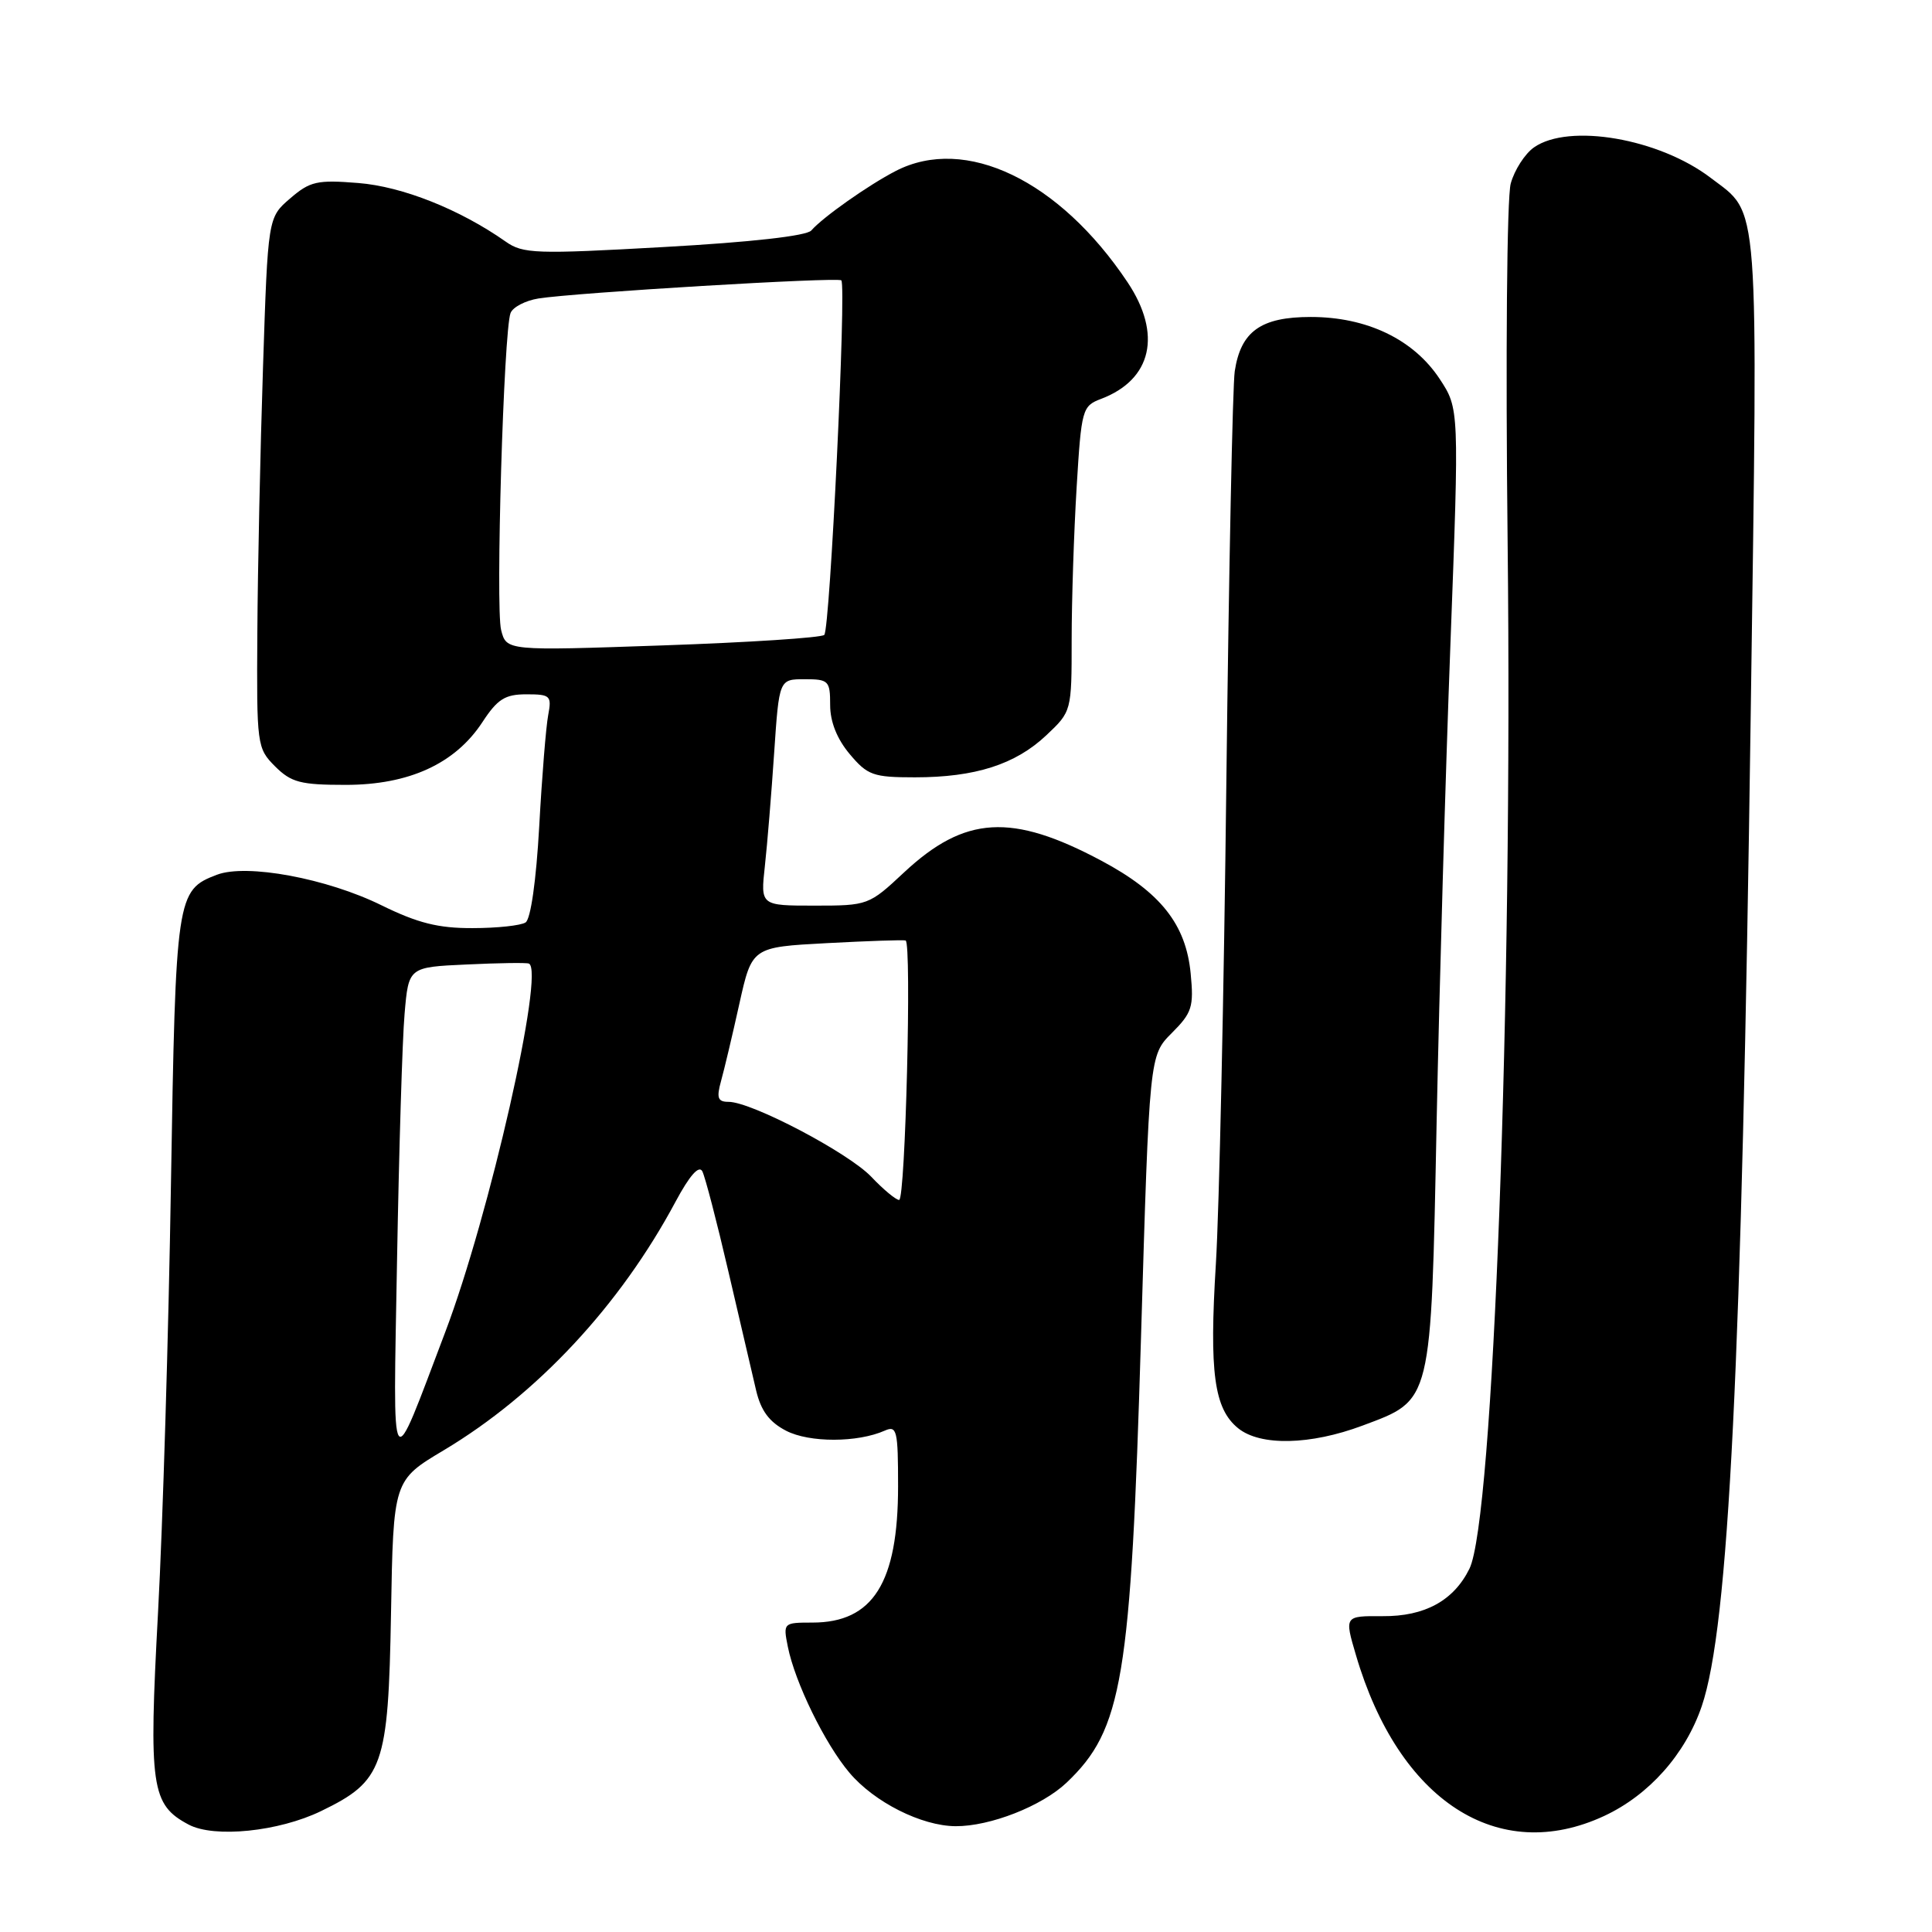 <?xml version="1.0" encoding="UTF-8" standalone="no"?>
<!DOCTYPE svg PUBLIC "-//W3C//DTD SVG 1.1//EN" "http://www.w3.org/Graphics/SVG/1.1/DTD/svg11.dtd" >
<svg xmlns="http://www.w3.org/2000/svg" xmlns:xlink="http://www.w3.org/1999/xlink" version="1.1" viewBox="0 0 256 256">
 <g >
 <path fill="currentColor"
d=" M 42.54 239.98 C 50.79 235.99 51.45 234.10 51.81 213.83 C 52.12 196.15 52.12 196.15 58.81 192.16 C 71.17 184.77 82.17 172.97 89.53 159.20 C 91.37 155.77 92.61 154.36 93.06 155.20 C 93.43 155.92 94.99 161.90 96.52 168.50 C 98.05 175.10 99.70 182.18 100.19 184.24 C 100.83 186.94 101.94 188.43 104.16 189.58 C 107.25 191.18 113.63 191.17 117.25 189.56 C 118.84 188.86 119.00 189.54 119.00 196.93 C 119.00 209.72 115.68 215.00 107.65 215.00 C 103.80 215.00 103.76 215.04 104.39 218.19 C 105.34 222.94 109.30 231.05 112.55 234.89 C 115.85 238.80 122.10 241.95 126.62 241.98 C 131.19 242.01 138.05 239.32 141.33 236.21 C 148.74 229.16 149.84 222.57 151.19 177.18 C 152.30 139.85 152.30 139.85 155.27 136.88 C 157.95 134.20 158.20 133.42 157.77 129.00 C 157.15 122.48 153.78 118.23 145.94 114.05 C 134.05 107.71 127.85 108.08 119.79 115.60 C 115.14 119.95 115.01 120.00 107.93 120.00 C 100.77 120.00 100.77 120.00 101.35 114.75 C 101.67 111.86 102.22 105.11 102.58 99.75 C 103.24 90.00 103.24 90.00 106.62 90.00 C 109.80 90.00 110.00 90.20 110.00 93.42 C 110.00 95.65 110.91 97.92 112.59 99.92 C 114.95 102.73 115.70 103.00 121.22 103.00 C 129.21 103.00 134.54 101.30 138.64 97.43 C 141.99 94.27 142.00 94.25 142.00 84.79 C 142.00 79.58 142.30 70.48 142.66 64.57 C 143.29 54.20 143.40 53.80 145.91 52.85 C 152.64 50.29 154.00 44.27 149.40 37.39 C 140.37 23.88 127.92 17.90 118.70 22.65 C 115.10 24.50 109.02 28.79 107.50 30.54 C 106.88 31.26 99.50 32.09 88.00 32.73 C 70.96 33.69 69.30 33.63 67.00 32.01 C 60.92 27.74 53.31 24.71 47.47 24.25 C 42.03 23.81 41.08 24.02 38.45 26.29 C 35.50 28.82 35.50 28.82 34.85 48.66 C 34.49 59.57 34.15 75.38 34.10 83.80 C 34.00 98.76 34.05 99.14 36.45 101.55 C 38.59 103.68 39.82 104.00 45.80 104.00 C 54.19 104.00 60.31 101.20 63.92 95.69 C 65.92 92.63 66.92 92.00 69.75 92.00 C 72.93 92.00 73.12 92.19 72.64 94.75 C 72.35 96.26 71.81 102.90 71.45 109.50 C 71.05 116.68 70.32 121.80 69.64 122.23 C 69.01 122.64 65.86 122.98 62.62 122.98 C 58.08 123.00 55.35 122.31 50.58 119.97 C 43.33 116.39 32.67 114.41 28.74 115.91 C 23.38 117.95 23.28 118.66 22.65 157.00 C 22.34 176.53 21.57 202.02 20.94 213.66 C 19.69 236.81 20.03 239.13 25.00 241.77 C 28.39 243.57 36.93 242.70 42.54 239.98 Z  M 212.57 240.62 C 218.51 237.85 223.32 232.44 225.49 226.08 C 229.08 215.55 230.78 181.14 231.98 94.56 C 232.95 25.14 233.20 28.54 226.68 23.57 C 219.84 18.35 207.89 16.29 203.26 19.53 C 202.06 20.37 200.67 22.53 200.18 24.32 C 199.67 26.16 199.49 47.00 199.77 72.04 C 200.44 132.64 197.88 201.42 194.71 207.86 C 192.63 212.09 188.78 214.20 183.20 214.15 C 178.14 214.12 178.14 214.12 179.67 219.31 C 185.34 238.64 198.51 247.17 212.57 240.62 Z  M 180.54 188.90 C 189.79 185.44 189.61 186.18 190.36 148.72 C 190.72 131.00 191.54 102.47 192.19 85.32 C 193.36 54.15 193.36 54.15 190.75 50.19 C 187.29 44.96 181.11 42.00 173.68 42.00 C 167.08 42.00 164.41 43.90 163.61 49.19 C 163.33 51.01 162.83 75.45 162.50 103.50 C 162.18 131.55 161.55 160.33 161.11 167.46 C 160.22 181.88 160.87 186.66 164.06 189.25 C 167.00 191.63 173.62 191.49 180.54 188.90 Z  M 52.61 167.00 C 52.87 152.43 53.31 137.72 53.61 134.33 C 54.14 128.15 54.14 128.15 61.82 127.80 C 66.04 127.60 69.76 127.54 70.08 127.68 C 72.23 128.55 64.84 161.12 59.00 176.50 C 51.59 196.02 52.09 196.77 52.61 167.00 Z  M 115.44 155.92 C 112.38 152.72 99.58 146.00 96.54 146.00 C 95.11 146.00 94.92 145.49 95.54 143.25 C 95.96 141.74 97.06 137.12 97.97 133.00 C 99.64 125.50 99.64 125.50 109.57 124.97 C 115.03 124.68 119.72 124.52 120.00 124.62 C 120.82 124.92 119.97 159.00 119.14 159.00 C 118.72 159.00 117.05 157.62 115.44 155.92 Z  M 66.40 83.47 C 65.65 80.49 66.74 43.84 67.65 41.48 C 67.95 40.70 69.61 39.83 71.35 39.55 C 76.18 38.78 111.03 36.69 111.48 37.15 C 112.17 37.84 109.98 83.42 109.22 84.13 C 108.83 84.50 99.18 85.13 87.80 85.52 C 67.10 86.24 67.10 86.24 66.40 83.47 Z "/>
</g>
</svg>